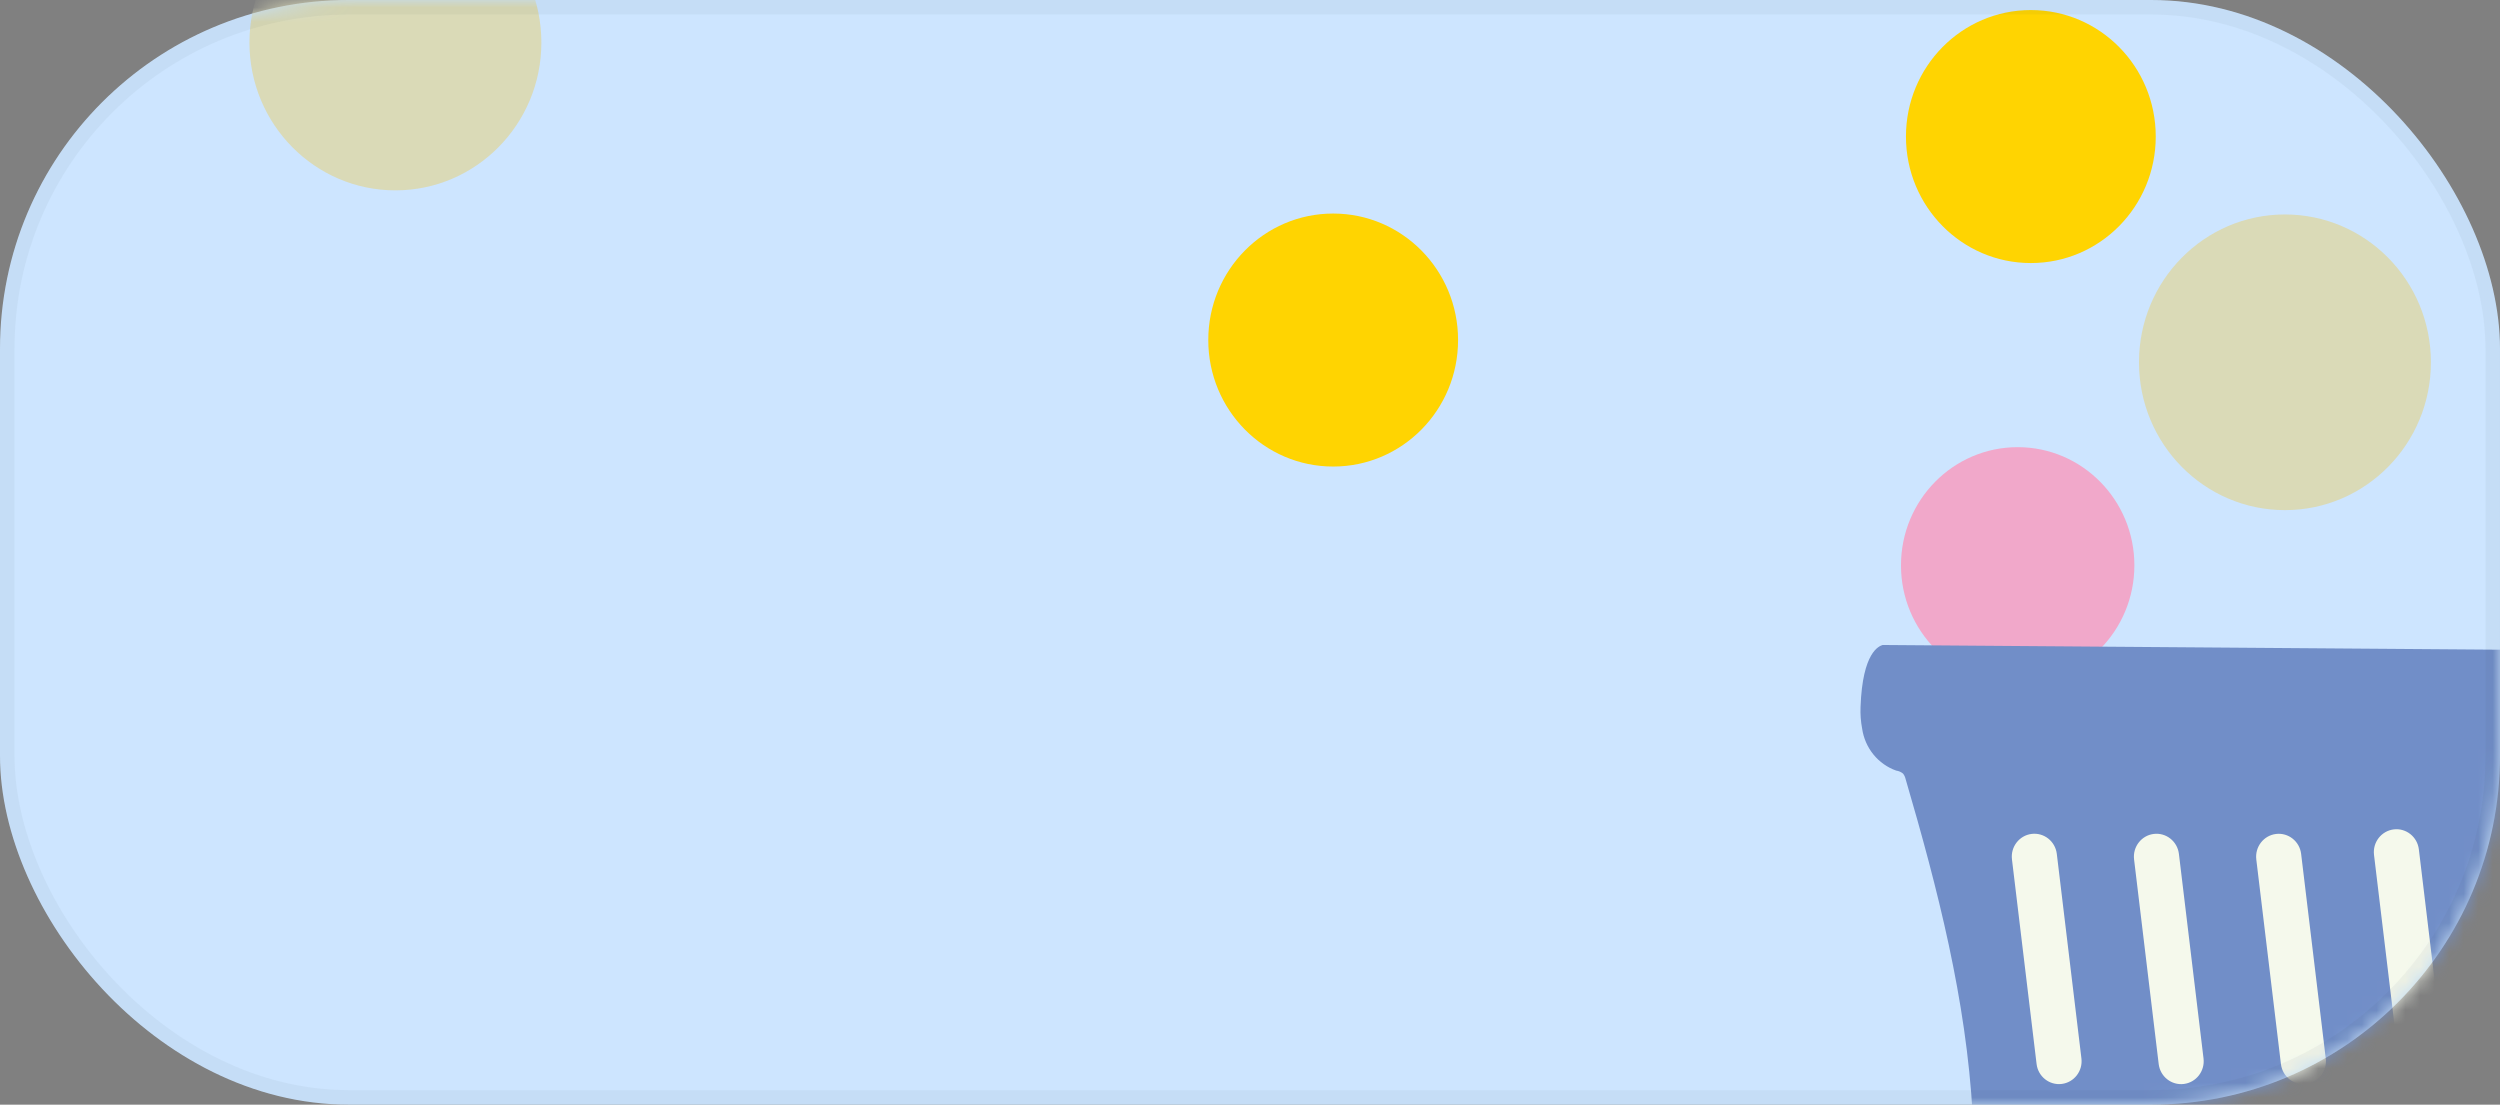 <svg width="172" height="76" viewBox="0 0 172 76" fill="none" xmlns="http://www.w3.org/2000/svg">
<rect x="0" y="0" width="172" height="76" fill="#808080" stroke="none"/>
<rect width="172" height="76" rx="24" fill="#CDE5FF"/>
<mask id="mask0_1_1052" style="mask-type:alpha" maskUnits="userSpaceOnUse" x="0" y="0" width="172" height="76">
<rect width="172" height="76" rx="24" fill="#CDE5FF"/>
</mask>
<g mask="url(#mask0_1_1052)">
<path d="M138.816 47.028C143.25 47.028 146.845 43.387 146.845 38.896C146.845 34.405 143.25 30.765 138.816 30.765C134.382 30.765 130.788 34.405 130.788 38.896C130.788 43.387 134.382 47.028 138.816 47.028Z" fill="#F1A8CA"/>
<path d="M139.727 0.692H139.718C134.975 0.692 131.13 4.587 131.13 9.391V9.399C131.13 14.203 134.975 18.098 139.718 18.098H139.727C144.47 18.098 148.315 14.203 148.315 9.399V9.391C148.315 4.587 144.47 0.692 139.727 0.692Z" fill="#FFD401"/>
<path d="M91.727 14.692H91.719C86.975 14.692 83.13 18.587 83.13 23.391V23.399C83.13 28.203 86.975 32.098 91.719 32.098H91.727C96.47 32.098 100.315 28.203 100.315 23.399V23.391C100.315 18.587 96.47 14.692 91.727 14.692Z" fill="#FFD401"/>
<path d="M167.246 24.926C167.246 19.309 162.75 14.755 157.204 14.755C151.658 14.755 147.162 19.309 147.162 24.926C147.162 30.543 151.658 35.097 157.204 35.097C162.75 35.097 167.246 30.543 167.246 24.926Z" fill="#DADAB7"/>
<path d="M37.246 2.926C37.246 -2.691 32.75 -7.245 27.204 -7.245C21.658 -7.245 17.162 -2.691 17.162 2.926C17.162 8.543 21.658 13.097 27.204 13.097C32.75 13.097 37.246 8.543 37.246 2.926Z" fill="#DADAB7"/>
<path d="M172 44.699L129.526 44.375C129.292 44.452 128.14 44.835 128.006 48.637C127.984 49.137 128.021 49.637 128.115 50.128C128.209 50.783 128.478 51.399 128.891 51.908C129.305 52.418 129.848 52.802 130.461 53.018C130.632 53.041 130.793 53.112 130.928 53.222C131.013 53.33 131.072 53.455 131.103 53.589C133.316 61.149 135.277 68.778 135.72 76.688H172V44.699Z" fill="#718EC8"/>
<path d="M141.508 58.745C141.404 57.882 140.629 57.268 139.777 57.373C138.925 57.478 138.319 58.263 138.423 59.126L140.117 73.203C140.221 74.066 140.996 74.68 141.847 74.575C142.699 74.47 143.306 73.685 143.202 72.822L141.508 58.745Z" fill="#F5F9EC"/>
<path d="M149.909 58.747C149.805 57.884 149.03 57.27 148.178 57.375C147.326 57.48 146.72 58.265 146.824 59.128L148.518 73.205C148.622 74.068 149.397 74.682 150.249 74.577C151.101 74.472 151.707 73.687 151.603 72.824L149.909 58.747Z" fill="#F5F9EC"/>
<path d="M158.318 58.748C158.215 57.886 157.44 57.271 156.588 57.377C155.736 57.482 155.13 58.266 155.233 59.129L156.928 73.207C157.032 74.069 157.806 74.683 158.658 74.578C159.51 74.473 160.117 73.689 160.013 72.826L158.318 58.748Z" fill="#F5F9EC"/>
<path d="M166.417 58.435C166.313 57.572 165.539 56.958 164.687 57.063C163.835 57.169 163.228 57.953 163.332 58.816L165.027 72.894C165.13 73.756 165.905 74.371 166.757 74.265C167.609 74.16 168.215 73.376 168.112 72.513L166.417 58.435Z" fill="#F5F9EC"/>
</g>
<rect x="0.5" y="0.5" width="171" height="75" rx="23.5" stroke="#333C47" stroke-opacity="0.05"/>
</svg>
